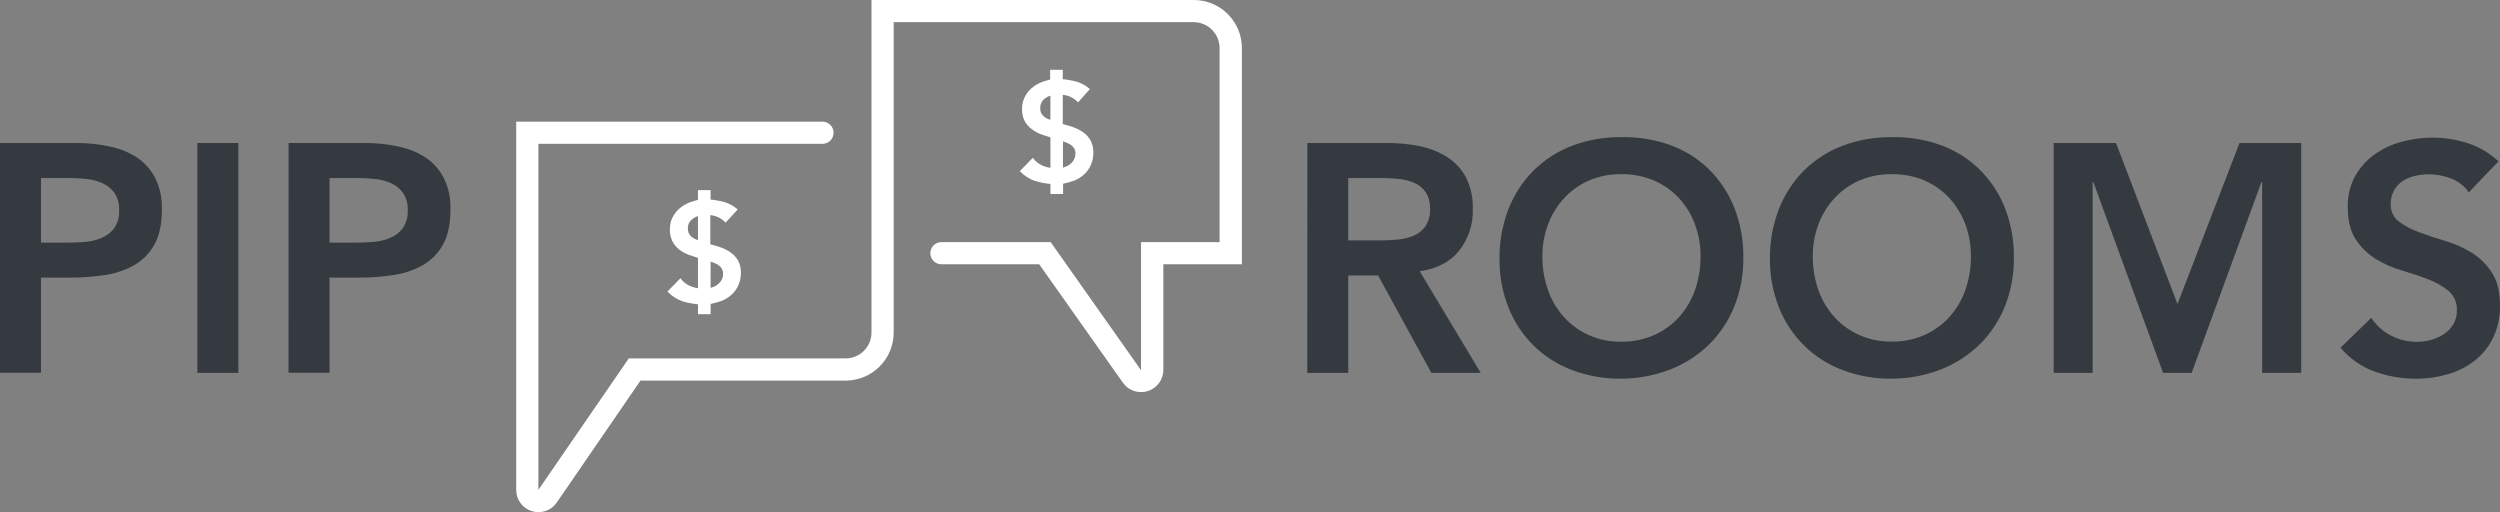 <?xml version="1.0" encoding="UTF-8"?>
<svg width="732px" height="150px" viewBox="0 0 732 150" version="1.1" xmlns="http://www.w3.org/2000/svg" xmlns:xlink="http://www.w3.org/1999/xlink">
    <rect x="0" y="0" width="732" height="150" fill="#808080" stroke="none"/>
    <!-- Generator: Sketch 48.2 (47327) - http://www.bohemiancoding.com/sketch -->
    <title>pip_logo</title>
    <desc>Created with Sketch.</desc>
    <defs></defs>
    <g id="Page-1" stroke="none" stroke-width="1" fill="none" fill-rule="evenodd">
        <g id="pip_logo" fill-rule="nonzero">
            <path d="M0,41.87 L22.62,41.87 C25.766,41.878 28.903,42.213 31.98,42.87 C34.798,43.411 37.491,44.473 39.92,46 C42.219,47.508 44.101,49.572 45.39,52 C46.828,54.904 47.515,58.122 47.39,61.36 C47.39,65.607 46.66,69.03 45.2,71.63 C43.821,74.13 41.784,76.205 39.31,77.63 C36.648,79.121 33.732,80.105 30.71,80.53 C27.328,81.047 23.911,81.301 20.49,81.29 L12,81.29 L12,109.14 L0,109.14 L0,41.87 Z M19.2,71.05 C20.913,71.05 22.687,70.987 24.52,70.86 C26.267,70.755 27.985,70.37 29.61,69.72 C31.109,69.127 32.421,68.143 33.41,66.87 C34.477,65.309 34.995,63.437 34.88,61.55 C34.974,59.785 34.508,58.035 33.55,56.55 C32.672,55.323 31.495,54.342 30.13,53.7 C28.66,53.015 27.084,52.582 25.47,52.42 C23.83,52.236 22.181,52.142 20.53,52.14 L12,52.14 L12,71.05 L19.2,71.05 Z" id="Shape" fill="#343A40"></path>
            <polygon id="Shape" fill="#343A40" points="57.79 41.87 69.79 41.87 69.79 109.17 57.79 109.17"></polygon>
            <path d="M84.5,41.87 L107.12,41.87 C110.266,41.878 113.403,42.213 116.48,42.87 C119.301,43.41 121.997,44.472 124.43,46 C126.725,47.51 128.603,49.573 129.89,52 C131.328,54.904 132.016,58.122 131.89,61.36 C131.89,65.607 131.16,69.03 129.7,71.63 C128.322,74.13 126.285,76.206 123.81,77.63 C121.148,79.121 118.232,80.105 115.21,80.53 C111.828,81.047 108.411,81.301 104.99,81.29 L96.48,81.29 L96.48,109.14 L84.48,109.14 L84.5,41.87 Z M103.7,71.05 C105.413,71.05 107.187,70.987 109.02,70.86 C110.763,70.754 112.479,70.369 114.1,69.72 C115.599,69.127 116.911,68.143 117.9,66.87 C118.971,65.31 119.492,63.439 119.38,61.55 C119.475,59.785 119.01,58.035 118.05,56.55 C117.172,55.323 115.995,54.342 114.63,53.7 C113.169,53.018 111.604,52.585 110,52.42 C108.36,52.236 106.711,52.142 105.06,52.14 L96.48,52.14 L96.48,71.05 L103.7,71.05 Z" id="Shape" fill="#343A40"></path>
            <path d="M382.79,41.87 L406.17,41.87 C409.312,41.861 412.447,42.162 415.53,42.77 C418.361,43.311 421.07,44.358 423.53,45.86 C425.871,47.314 427.802,49.341 429.14,51.75 C430.634,54.655 431.354,57.896 431.23,61.16 C431.388,65.591 429.971,69.935 427.23,73.42 C424.563,76.713 420.713,78.713 415.68,79.42 L433.55,109.17 L419.1,109.17 L403.51,80.66 L394.77,80.66 L394.77,109.18 L382.77,109.18 L382.79,41.87 Z M404.08,70.39 C405.787,70.39 407.497,70.31 409.21,70.15 C410.826,70.015 412.412,69.63 413.91,69.01 C415.304,68.435 416.506,67.479 417.38,66.25 C418.352,64.704 418.817,62.893 418.71,61.07 C418.787,59.398 418.355,57.741 417.47,56.32 C416.667,55.133 415.548,54.195 414.24,53.61 C412.837,52.988 411.346,52.586 409.82,52.42 C408.26,52.235 406.691,52.141 405.12,52.14 L394.76,52.14 L394.76,70.39 L404.08,70.39 Z" id="Shape" fill="#343A40"></path>
            <path d="M439.06,75.81 C438.992,70.788 439.896,65.8 441.72,61.12 C443.377,56.9 445.886,53.067 449.09,49.86 C452.291,46.714 456.112,44.268 460.31,42.68 C464.882,40.959 469.735,40.105 474.62,40.16 C479.539,40.041 484.438,40.831 489.07,42.49 C493.301,44.018 497.157,46.432 500.38,49.57 C503.6,52.757 506.123,56.577 507.79,60.79 C509.617,65.452 510.52,70.424 510.45,75.43 C510.515,80.342 509.611,85.218 507.79,89.78 C506.106,93.954 503.584,97.739 500.38,100.9 C497.134,104.055 493.288,106.527 489.07,108.17 C484.462,109.958 479.563,110.877 474.62,110.88 C469.735,110.935 464.882,110.081 460.31,108.36 C451.824,105.19 445.075,98.579 441.73,90.16 C439.905,85.599 438.997,80.722 439.06,75.81 Z M451.61,75 C451.571,78.405 452.133,81.79 453.27,85 C454.306,87.927 455.914,90.62 458,92.92 C460.036,95.146 462.512,96.927 465.27,98.15 C468.252,99.451 471.477,100.099 474.73,100.05 C477.999,100.096 481.24,99.448 484.24,98.15 C487.018,96.935 489.511,95.154 491.56,92.92 C493.631,90.625 495.229,87.944 496.26,85.03 C497.397,81.82 497.959,78.435 497.92,75.03 C497.947,71.818 497.384,68.629 496.26,65.62 C495.203,62.79 493.607,60.192 491.56,57.97 C489.506,55.767 487.012,54.019 484.24,52.84 C481.221,51.574 477.973,50.947 474.7,51 C471.452,50.951 468.23,51.581 465.24,52.85 C462.496,54.047 460.031,55.801 458,58 C455.949,60.22 454.349,62.819 453.29,65.65 C452.166,68.639 451.597,71.807 451.61,75 Z" id="Shape" fill="#343A40"></path>
            <path d="M518.24,75.81 C518.172,70.788 519.076,65.8 520.9,61.12 C522.557,56.9 525.066,53.067 528.27,49.86 C531.471,46.714 535.292,44.268 539.49,42.68 C544.062,40.959 548.915,40.105 553.8,40.16 C558.719,40.041 563.618,40.831 568.25,42.49 C572.481,44.018 576.337,46.432 579.56,49.57 C582.791,52.754 585.325,56.575 587,60.79 C588.827,65.452 589.73,70.424 589.66,75.43 C589.725,80.342 588.821,85.218 587,89.78 C585.316,93.954 582.794,97.739 579.59,100.9 C576.344,104.055 572.498,106.527 568.28,108.17 C563.672,109.958 558.773,110.877 553.83,110.88 C548.945,110.935 544.092,110.081 539.52,108.36 C531.034,105.19 524.285,98.579 520.94,90.16 C519.104,85.601 518.187,80.724 518.24,75.81 Z M530.79,75 C530.751,78.405 531.313,81.79 532.45,85 C533.484,87.915 535.084,90.597 537.16,92.89 C539.196,95.116 541.672,96.897 544.43,98.12 C547.412,99.421 550.637,100.069 553.89,100.02 C557.159,100.066 560.4,99.418 563.4,98.12 C566.178,96.905 568.671,95.124 570.72,92.89 C572.791,90.595 574.389,87.914 575.42,85 C576.557,81.79 577.119,78.405 577.08,75 C577.107,71.788 576.544,68.599 575.42,65.59 C574.363,62.76 572.767,60.162 570.72,57.94 C568.666,55.737 566.172,53.989 563.4,52.81 C560.389,51.558 557.151,50.942 553.89,51 C550.642,50.951 547.42,51.581 544.43,52.85 C541.675,54.043 539.2,55.797 537.16,58 C535.109,60.22 533.509,62.819 532.45,65.65 C531.333,68.64 530.77,71.808 530.79,75 Z" id="Shape" fill="#343A40"></path>
            <polygon id="Shape" fill="#343A40" points="601.32 41.87 619.57 41.87 637.57 89.02 655.73 41.87 673.79 41.87 673.79 109.17 662.35 109.17 662.35 53.28 662.16 53.28 641.72 109.17 633.35 109.17 612.92 53.28 612.73 53.28 612.73 109.17 601.32 109.17"></polygon>
            <path d="M722.87,56.32 C721.61,54.509 719.838,53.116 717.78,52.32 C715.65,51.465 713.375,51.03 711.08,51.04 C709.733,51.038 708.39,51.195 707.08,51.51 C705.815,51.793 704.61,52.297 703.52,53 C702.481,53.691 701.618,54.616 701,55.7 C700.323,56.905 699.978,58.268 700,59.65 C699.882,61.679 700.772,63.636 702.38,64.88 C704.199,66.201 706.2,67.252 708.32,68 C710.667,68.887 713.233,69.743 716.02,70.57 C718.729,71.359 721.319,72.509 723.72,73.99 C726.083,75.47 728.094,77.45 729.61,79.79 C731.203,82.203 732,85.407 732,89.4 C732.074,92.666 731.389,95.904 730,98.86 C728.736,101.468 726.9,103.758 724.63,105.56 C722.295,107.381 719.634,108.738 716.79,109.56 C713.735,110.458 710.565,110.906 707.38,110.89 C703.266,110.901 699.181,110.194 695.31,108.8 C691.413,107.399 687.96,104.982 685.31,101.8 L694.31,93.06 C695.744,95.257 697.726,97.042 700.06,98.24 C702.392,99.463 704.987,100.098 707.62,100.09 C709.032,100.087 710.438,99.895 711.8,99.52 C713.15,99.158 714.434,98.581 715.6,97.81 C716.727,97.064 717.671,96.073 718.36,94.91 C719.048,93.691 719.393,92.309 719.36,90.91 C719.493,88.744 718.614,86.638 716.98,85.21 C715.212,83.775 713.223,82.637 711.09,81.84 C708.743,80.92 706.177,80.05 703.39,79.23 C700.688,78.446 698.099,77.313 695.69,75.86 C693.329,74.419 691.318,72.472 689.8,70.16 C688.213,67.787 687.42,64.603 687.42,60.61 C687.344,57.475 688.081,54.375 689.56,51.61 C690.948,49.12 692.863,46.964 695.17,45.29 C697.569,43.572 700.259,42.302 703.11,41.54 C706.083,40.716 709.155,40.298 712.24,40.3 C715.74,40.295 719.22,40.841 722.55,41.92 C725.905,43.008 728.979,44.825 731.55,47.24 L722.87,56.32 Z" id="Shape" fill="#343A40"></path>
            <path d="M349.51,-2.66453526e-15 L255.17,-2.66453526e-15 L255.17,97.37 C255.164,101.549 251.779,104.934 247.6,104.94 L184.11,104.94 L157.64,143.43 L157.64,42.11 L241,42.11 C242.722,42.014 244.07,40.59 244.07,38.865 C244.07,37.14 242.722,35.716 241,35.62 L151.15,35.62 L151.15,143.43 C151.121,146.239 152.919,148.741 155.59,149.61 C158.295,150.54 161.29,149.579 162.95,147.25 L187.53,111.44 L247.6,111.44 C255.368,111.434 261.664,105.138 261.67,97.37 L261.67,6.49 L349.52,6.49 C353.699,6.496 357.084,9.881 357.09,14.06 L357.09,70.89 L334.09,70.89 L334.09,108.4 L307.64,70.89 L275.84,70.89 C274.638,70.823 273.497,71.427 272.876,72.458 C272.254,73.49 272.254,74.78 272.876,75.812 C273.497,76.843 274.638,77.447 275.84,77.38 L304.28,77.38 L328.92,112.24 C330.614,114.468 333.542,115.366 336.194,114.472 C338.846,113.577 340.632,111.089 340.63,108.29 L340.63,77.38 L363.63,77.38 L363.63,14.07 C363.627,10.331 362.137,6.746 359.488,4.106 C356.84,1.467 353.249,-0.011 349.51,-2.66453526e-15 Z" id="Shape" fill="#FFFFFF"></path>
            <path d="M208.07,92 L208.07,89 C209.122,88.774 210.161,88.486 211.18,88.14 C212.281,87.718 213.297,87.101 214.18,86.32 C215.028,85.546 215.709,84.607 216.18,83.56 C216.699,82.397 216.955,81.134 216.93,79.86 C216.972,78.625 216.689,77.401 216.11,76.31 C215.58,75.378 214.853,74.573 213.98,73.95 C213.059,73.299 212.048,72.784 210.98,72.42 C209.98,72.08 208.98,71.79 207.98,71.52 L207.98,63 C208.728,63.057 209.462,63.24 210.15,63.54 C211.02,63.929 211.803,64.49 212.45,65.19 L216,61.33 C214.887,60.354 213.583,59.622 212.17,59.18 C210.825,58.812 209.449,58.565 208.06,58.44 L208.06,55.68 L204.36,55.68 L204.36,58.52 C203.79,58.66 202.36,59.09 201.78,59.32 C200.724,59.747 199.746,60.349 198.89,61.1 C198.061,61.833 197.382,62.719 196.89,63.71 C196.378,64.766 196.121,65.927 196.14,67.1 C196.1,68.303 196.343,69.498 196.85,70.59 C197.316,71.526 197.981,72.349 198.8,73 C199.652,73.673 200.603,74.209 201.62,74.59 C202.13,74.79 203.24,75.14 204.37,75.49 L204.37,84.4 C203.493,84.258 202.638,83.999 201.83,83.63 C200.792,83.146 199.899,82.397 199.24,81.46 L195.43,85.35 C196.66,86.656 198.186,87.648 199.88,88.24 C201.345,88.671 202.849,88.959 204.37,89.1 L204.37,92 L208.07,92 Z M208.07,76.59 L208.94,76.9 C209.424,77.086 209.887,77.324 210.32,77.61 C210.718,77.872 211.058,78.212 211.32,78.61 C211.599,79.078 211.738,79.616 211.72,80.16 C211.728,80.73 211.605,81.295 211.36,81.81 C211.132,82.284 210.813,82.709 210.42,83.06 C210.013,83.42 209.555,83.717 209.06,83.94 C208.736,84.085 208.402,84.206 208.06,84.3 L208.07,76.59 Z M203.73,70.07 C203.299,69.905 202.897,69.672 202.54,69.38 C202.204,69.103 201.926,68.764 201.72,68.38 C201.492,67.896 201.385,67.364 201.41,66.83 C201.379,65.842 201.803,64.895 202.56,64.26 C203.093,63.813 203.708,63.473 204.37,63.26 L204.37,70.33 L203.73,70.07 Z" id="Shape" fill="#FFFFFF"></path>
            <path d="M305,48.38 C303.962,47.896 303.069,47.147 302.41,46.21 L298.6,50.1 C299.837,51.414 301.374,52.409 303.08,53 C304.545,53.431 306.049,53.719 307.57,53.86 L307.57,56.8 L311.27,56.8 L311.27,53.8 C312.322,53.574 313.361,53.286 314.38,52.94 C315.481,52.518 316.497,51.901 317.38,51.12 C318.228,50.346 318.909,49.407 319.38,48.36 C319.899,47.197 320.155,45.934 320.13,44.66 C320.172,43.425 319.889,42.201 319.31,41.11 C318.78,40.178 318.053,39.373 317.18,38.75 C316.259,38.099 315.248,37.584 314.18,37.22 C313.18,36.88 312.18,36.59 311.18,36.32 L311.18,27.78 C311.928,27.837 312.662,28.02 313.35,28.32 C314.22,28.709 315.003,29.27 315.65,29.97 L319.12,26.08 C318.007,25.104 316.703,24.372 315.29,23.93 C313.945,23.563 312.569,23.315 311.18,23.19 L311.18,20.44 L307.48,20.44 L307.48,23.28 C306.91,23.42 305.48,23.85 304.9,24.08 C303.844,24.507 302.866,25.109 302.01,25.86 C301.181,26.593 300.502,27.479 300.01,28.47 C299.498,29.526 299.241,30.687 299.26,31.86 C299.22,33.063 299.463,34.258 299.97,35.35 C300.462,36.284 301.156,37.096 302,37.73 C302.852,38.403 303.803,38.939 304.82,39.32 C305.33,39.52 306.44,39.87 307.57,40.22 L307.57,49.15 C306.682,49.011 305.818,48.752 305,48.38 Z M311.24,41.38 L312.11,41.69 C312.594,41.876 313.057,42.114 313.49,42.4 C313.888,42.662 314.228,43.002 314.49,43.4 C314.769,43.868 314.908,44.406 314.89,44.95 C314.898,45.52 314.775,46.085 314.53,46.6 C314.302,47.074 313.983,47.499 313.59,47.85 C313.183,48.21 312.725,48.507 312.23,48.73 C311.906,48.875 311.572,48.996 311.23,49.09 L311.24,41.38 Z M306.9,34.86 C306.469,34.695 306.067,34.462 305.71,34.17 C305.374,33.893 305.096,33.554 304.89,33.17 C304.662,32.686 304.555,32.154 304.58,31.62 C304.538,30.612 304.971,29.642 305.75,29 C306.283,28.553 306.898,28.213 307.56,28 L307.56,35.07 L306.9,34.86 Z" id="Shape" fill="#FFFFFF"></path>
        </g>
    </g>
</svg>